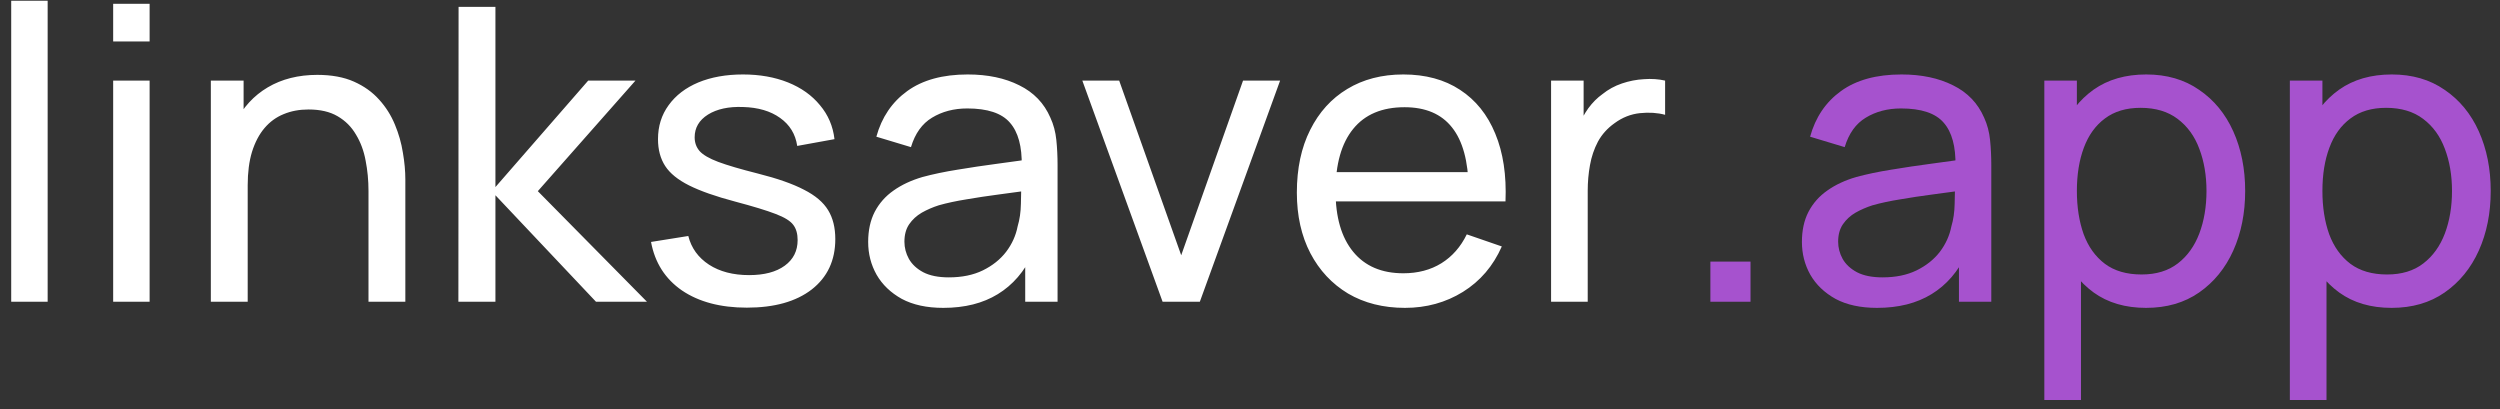 <svg width="116" height="19" viewBox="0 0 116 19" fill="none" xmlns="http://www.w3.org/2000/svg">
<rect x="0" y="0" width="116" height="19" fill="#333333" stroke="none"/>
<path d="M0.52 14V0.035H2.211V14H0.52ZM5.251 1.925V0.177H6.942V1.925H5.251ZM5.251 14V3.74H6.942V14H5.251ZM17.098 14V8.861C17.098 8.373 17.054 7.904 16.965 7.455C16.883 7.005 16.734 6.603 16.519 6.248C16.31 5.887 16.025 5.602 15.664 5.393C15.309 5.184 14.86 5.08 14.315 5.08C13.891 5.08 13.504 5.152 13.156 5.298C12.814 5.437 12.519 5.653 12.272 5.944C12.025 6.235 11.832 6.603 11.693 7.046C11.56 7.483 11.493 7.999 11.493 8.595L10.382 8.252C10.382 7.258 10.559 6.406 10.914 5.697C11.275 4.981 11.778 4.434 12.424 4.053C13.077 3.667 13.843 3.474 14.723 3.474C15.388 3.474 15.955 3.579 16.424 3.788C16.893 3.997 17.282 4.275 17.592 4.623C17.903 4.965 18.147 5.352 18.324 5.782C18.501 6.207 18.625 6.641 18.694 7.084C18.77 7.521 18.808 7.936 18.808 8.329V14H17.098ZM9.783 14V3.74H11.303V6.486H11.493V14H9.783ZM21.269 14L21.278 0.32H22.988V8.68L27.292 3.74H29.486L24.955 8.87L30.018 14H27.653L22.988 9.06V14H21.269ZM34.654 14.275C33.432 14.275 32.428 14.009 31.643 13.477C30.864 12.939 30.386 12.189 30.208 11.226L31.937 10.95C32.077 11.508 32.396 11.951 32.897 12.28C33.397 12.604 34.018 12.765 34.759 12.765C35.462 12.765 36.013 12.619 36.412 12.328C36.811 12.037 37.01 11.641 37.01 11.14C37.01 10.849 36.944 10.615 36.811 10.438C36.678 10.254 36.402 10.083 35.984 9.925C35.573 9.766 34.949 9.576 34.113 9.354C33.207 9.114 32.495 8.864 31.975 8.604C31.456 8.344 31.085 8.043 30.864 7.702C30.642 7.359 30.531 6.945 30.531 6.457C30.531 5.855 30.696 5.33 31.025 4.88C31.355 4.424 31.814 4.072 32.403 3.825C32.998 3.579 33.688 3.455 34.474 3.455C35.253 3.455 35.949 3.579 36.564 3.825C37.178 4.072 37.672 4.424 38.046 4.88C38.426 5.33 38.651 5.855 38.72 6.457L36.991 6.771C36.909 6.22 36.643 5.786 36.193 5.469C35.75 5.152 35.177 4.984 34.474 4.965C33.809 4.94 33.267 5.057 32.849 5.317C32.438 5.577 32.232 5.928 32.232 6.372C32.232 6.619 32.308 6.831 32.46 7.008C32.618 7.185 32.906 7.353 33.324 7.511C33.749 7.67 34.363 7.85 35.167 8.053C36.073 8.281 36.785 8.531 37.305 8.803C37.83 9.069 38.204 9.386 38.426 9.754C38.647 10.114 38.758 10.561 38.758 11.093C38.758 12.081 38.394 12.86 37.666 13.43C36.937 13.994 35.934 14.275 34.654 14.275ZM43.77 14.285C43.004 14.285 42.361 14.146 41.841 13.867C41.328 13.582 40.939 13.208 40.673 12.746C40.413 12.284 40.283 11.777 40.283 11.226C40.283 10.688 40.385 10.222 40.587 9.829C40.796 9.431 41.088 9.101 41.461 8.841C41.835 8.575 42.282 8.367 42.801 8.214C43.289 8.082 43.833 7.968 44.435 7.872C45.043 7.771 45.657 7.679 46.278 7.597C46.899 7.515 47.478 7.436 48.016 7.359L47.408 7.711C47.427 6.799 47.244 6.125 46.857 5.688C46.477 5.25 45.819 5.032 44.881 5.032C44.261 5.032 43.716 5.175 43.247 5.46C42.785 5.738 42.459 6.194 42.269 6.827L40.663 6.343C40.91 5.444 41.389 4.737 42.098 4.224C42.807 3.712 43.741 3.455 44.9 3.455C45.831 3.455 46.629 3.623 47.294 3.958C47.966 4.288 48.447 4.788 48.738 5.46C48.884 5.776 48.976 6.121 49.014 6.495C49.052 6.862 49.071 7.249 49.071 7.654V14H47.57V11.54L47.921 11.768C47.535 12.597 46.994 13.224 46.297 13.649C45.607 14.073 44.764 14.285 43.77 14.285ZM44.026 12.87C44.634 12.87 45.16 12.762 45.603 12.546C46.053 12.325 46.414 12.037 46.686 11.682C46.959 11.321 47.136 10.928 47.218 10.504C47.313 10.187 47.364 9.836 47.37 9.45C47.383 9.057 47.389 8.756 47.389 8.547L47.978 8.803C47.427 8.88 46.886 8.952 46.354 9.022C45.822 9.092 45.318 9.168 44.843 9.25C44.368 9.326 43.941 9.418 43.561 9.525C43.282 9.614 43.019 9.728 42.772 9.867C42.532 10.007 42.335 10.187 42.183 10.409C42.038 10.624 41.965 10.893 41.965 11.216C41.965 11.495 42.035 11.761 42.174 12.014C42.32 12.268 42.541 12.474 42.839 12.632C43.143 12.79 43.539 12.87 44.026 12.87ZM53.944 14L50.22 3.74H51.93L54.808 11.844L57.677 3.74H59.397L55.673 14H53.944ZM65.19 14.285C64.183 14.285 63.303 14.063 62.549 13.62C61.802 13.17 61.219 12.546 60.801 11.748C60.383 10.944 60.174 10.007 60.174 8.937C60.174 7.816 60.38 6.846 60.792 6.029C61.203 5.206 61.776 4.573 62.511 4.13C63.252 3.68 64.12 3.455 65.114 3.455C66.146 3.455 67.024 3.692 67.746 4.168C68.474 4.643 69.019 5.32 69.38 6.2C69.747 7.081 69.905 8.129 69.855 9.345H68.145V8.737C68.126 7.477 67.869 6.536 67.375 5.915C66.881 5.288 66.146 4.975 65.171 4.975C64.126 4.975 63.331 5.311 62.787 5.982C62.242 6.653 61.97 7.616 61.97 8.87C61.97 10.08 62.242 11.017 62.787 11.682C63.331 12.347 64.107 12.68 65.114 12.68C65.792 12.68 66.381 12.524 66.881 12.214C67.381 11.904 67.774 11.457 68.059 10.874L69.684 11.435C69.285 12.341 68.683 13.044 67.879 13.544C67.081 14.038 66.184 14.285 65.19 14.285ZM61.4 9.345V7.987H68.981V9.345H61.4ZM71.97 14V3.74H73.48V6.22L73.233 5.896C73.353 5.58 73.509 5.288 73.699 5.022C73.895 4.756 74.114 4.538 74.354 4.367C74.62 4.152 74.921 3.987 75.257 3.873C75.592 3.759 75.934 3.692 76.283 3.674C76.631 3.648 76.957 3.67 77.261 3.74V5.327C76.906 5.231 76.517 5.206 76.093 5.25C75.668 5.295 75.276 5.45 74.915 5.716C74.585 5.95 74.329 6.235 74.145 6.571C73.968 6.907 73.844 7.271 73.775 7.663C73.705 8.05 73.67 8.446 73.67 8.851V14H71.97Z" fill="white"/>
<path d="M79.362 14V12.138H81.224V14H79.362ZM87.095 14.285C86.329 14.285 85.686 14.146 85.167 13.867C84.654 13.582 84.264 13.208 83.998 12.746C83.739 12.284 83.609 11.777 83.609 11.226C83.609 10.688 83.71 10.222 83.913 9.829C84.122 9.431 84.413 9.101 84.787 8.841C85.16 8.575 85.607 8.367 86.126 8.214C86.614 8.082 87.159 7.968 87.76 7.872C88.368 7.771 88.983 7.679 89.603 7.597C90.224 7.515 90.803 7.436 91.342 7.359L90.734 7.711C90.753 6.799 90.569 6.125 90.183 5.688C89.803 5.25 89.144 5.032 88.207 5.032C87.586 5.032 87.041 5.175 86.573 5.46C86.11 5.738 85.784 6.194 85.594 6.827L83.989 6.343C84.236 5.444 84.714 4.737 85.423 4.224C86.132 3.712 87.067 3.455 88.226 3.455C89.157 3.455 89.955 3.623 90.62 3.958C91.291 4.288 91.772 4.788 92.064 5.46C92.209 5.776 92.301 6.121 92.339 6.495C92.377 6.862 92.396 7.249 92.396 7.654V14H90.895V11.54L91.247 11.768C90.86 12.597 90.319 13.224 89.622 13.649C88.932 14.073 88.09 14.285 87.095 14.285ZM87.352 12.87C87.96 12.87 88.485 12.762 88.929 12.546C89.378 12.325 89.739 12.037 90.012 11.682C90.284 11.321 90.461 10.928 90.544 10.504C90.639 10.187 90.689 9.836 90.696 9.45C90.708 9.057 90.715 8.756 90.715 8.547L91.304 8.803C90.753 8.88 90.211 8.952 89.679 9.022C89.147 9.092 88.644 9.168 88.169 9.25C87.694 9.326 87.266 9.418 86.886 9.525C86.608 9.614 86.345 9.728 86.098 9.867C85.857 10.007 85.661 10.187 85.509 10.409C85.363 10.624 85.29 10.893 85.29 11.216C85.29 11.495 85.36 11.761 85.499 12.014C85.645 12.268 85.867 12.474 86.164 12.632C86.468 12.79 86.864 12.87 87.352 12.87ZM99.578 14.285C98.615 14.285 97.805 14.047 97.146 13.572C96.487 13.091 95.987 12.442 95.645 11.625C95.309 10.802 95.142 9.88 95.142 8.861C95.142 7.828 95.309 6.904 95.645 6.087C95.987 5.269 96.487 4.627 97.146 4.158C97.811 3.689 98.625 3.455 99.588 3.455C100.538 3.455 101.355 3.692 102.039 4.168C102.729 4.636 103.258 5.279 103.625 6.096C103.992 6.913 104.176 7.835 104.176 8.861C104.176 9.886 103.992 10.808 103.625 11.625C103.258 12.442 102.729 13.091 102.039 13.572C101.355 14.047 100.534 14.285 99.578 14.285ZM94.857 18.56V3.74H96.367V11.293H96.557V18.56H94.857ZM99.369 12.736C100.047 12.736 100.607 12.566 101.051 12.223C101.494 11.882 101.826 11.419 102.048 10.836C102.27 10.248 102.381 9.589 102.381 8.861C102.381 8.139 102.27 7.486 102.048 6.904C101.833 6.321 101.497 5.859 101.041 5.516C100.591 5.175 100.018 5.003 99.322 5.003C98.657 5.003 98.106 5.168 97.669 5.497C97.232 5.821 96.906 6.273 96.69 6.856C96.475 7.432 96.367 8.101 96.367 8.861C96.367 9.608 96.472 10.276 96.681 10.865C96.896 11.448 97.225 11.907 97.669 12.242C98.112 12.572 98.679 12.736 99.369 12.736ZM110.971 14.285C110.008 14.285 109.197 14.047 108.539 13.572C107.88 13.091 107.38 12.442 107.038 11.625C106.702 10.802 106.534 9.88 106.534 8.861C106.534 7.828 106.702 6.904 107.038 6.087C107.38 5.269 107.88 4.627 108.539 4.158C109.204 3.689 110.018 3.455 110.98 3.455C111.93 3.455 112.747 3.692 113.431 4.168C114.122 4.636 114.65 5.279 115.018 6.096C115.385 6.913 115.569 7.835 115.569 8.861C115.569 9.886 115.385 10.808 115.018 11.625C114.65 12.442 114.122 13.091 113.431 13.572C112.747 14.047 111.927 14.285 110.971 14.285ZM106.249 18.56V3.74H107.76V11.293H107.95V18.56H106.249ZM110.762 12.736C111.439 12.736 112 12.566 112.443 12.223C112.887 11.882 113.219 11.419 113.441 10.836C113.662 10.248 113.773 9.589 113.773 8.861C113.773 8.139 113.662 7.486 113.441 6.904C113.225 6.321 112.89 5.859 112.434 5.516C111.984 5.175 111.411 5.003 110.714 5.003C110.049 5.003 109.498 5.168 109.061 5.497C108.624 5.821 108.298 6.273 108.083 6.856C107.867 7.432 107.76 8.101 107.76 8.861C107.76 9.608 107.864 10.276 108.073 10.865C108.289 11.448 108.618 11.907 109.061 12.242C109.505 12.572 110.071 12.736 110.762 12.736Z" fill="#A652CE"/>
</svg>
